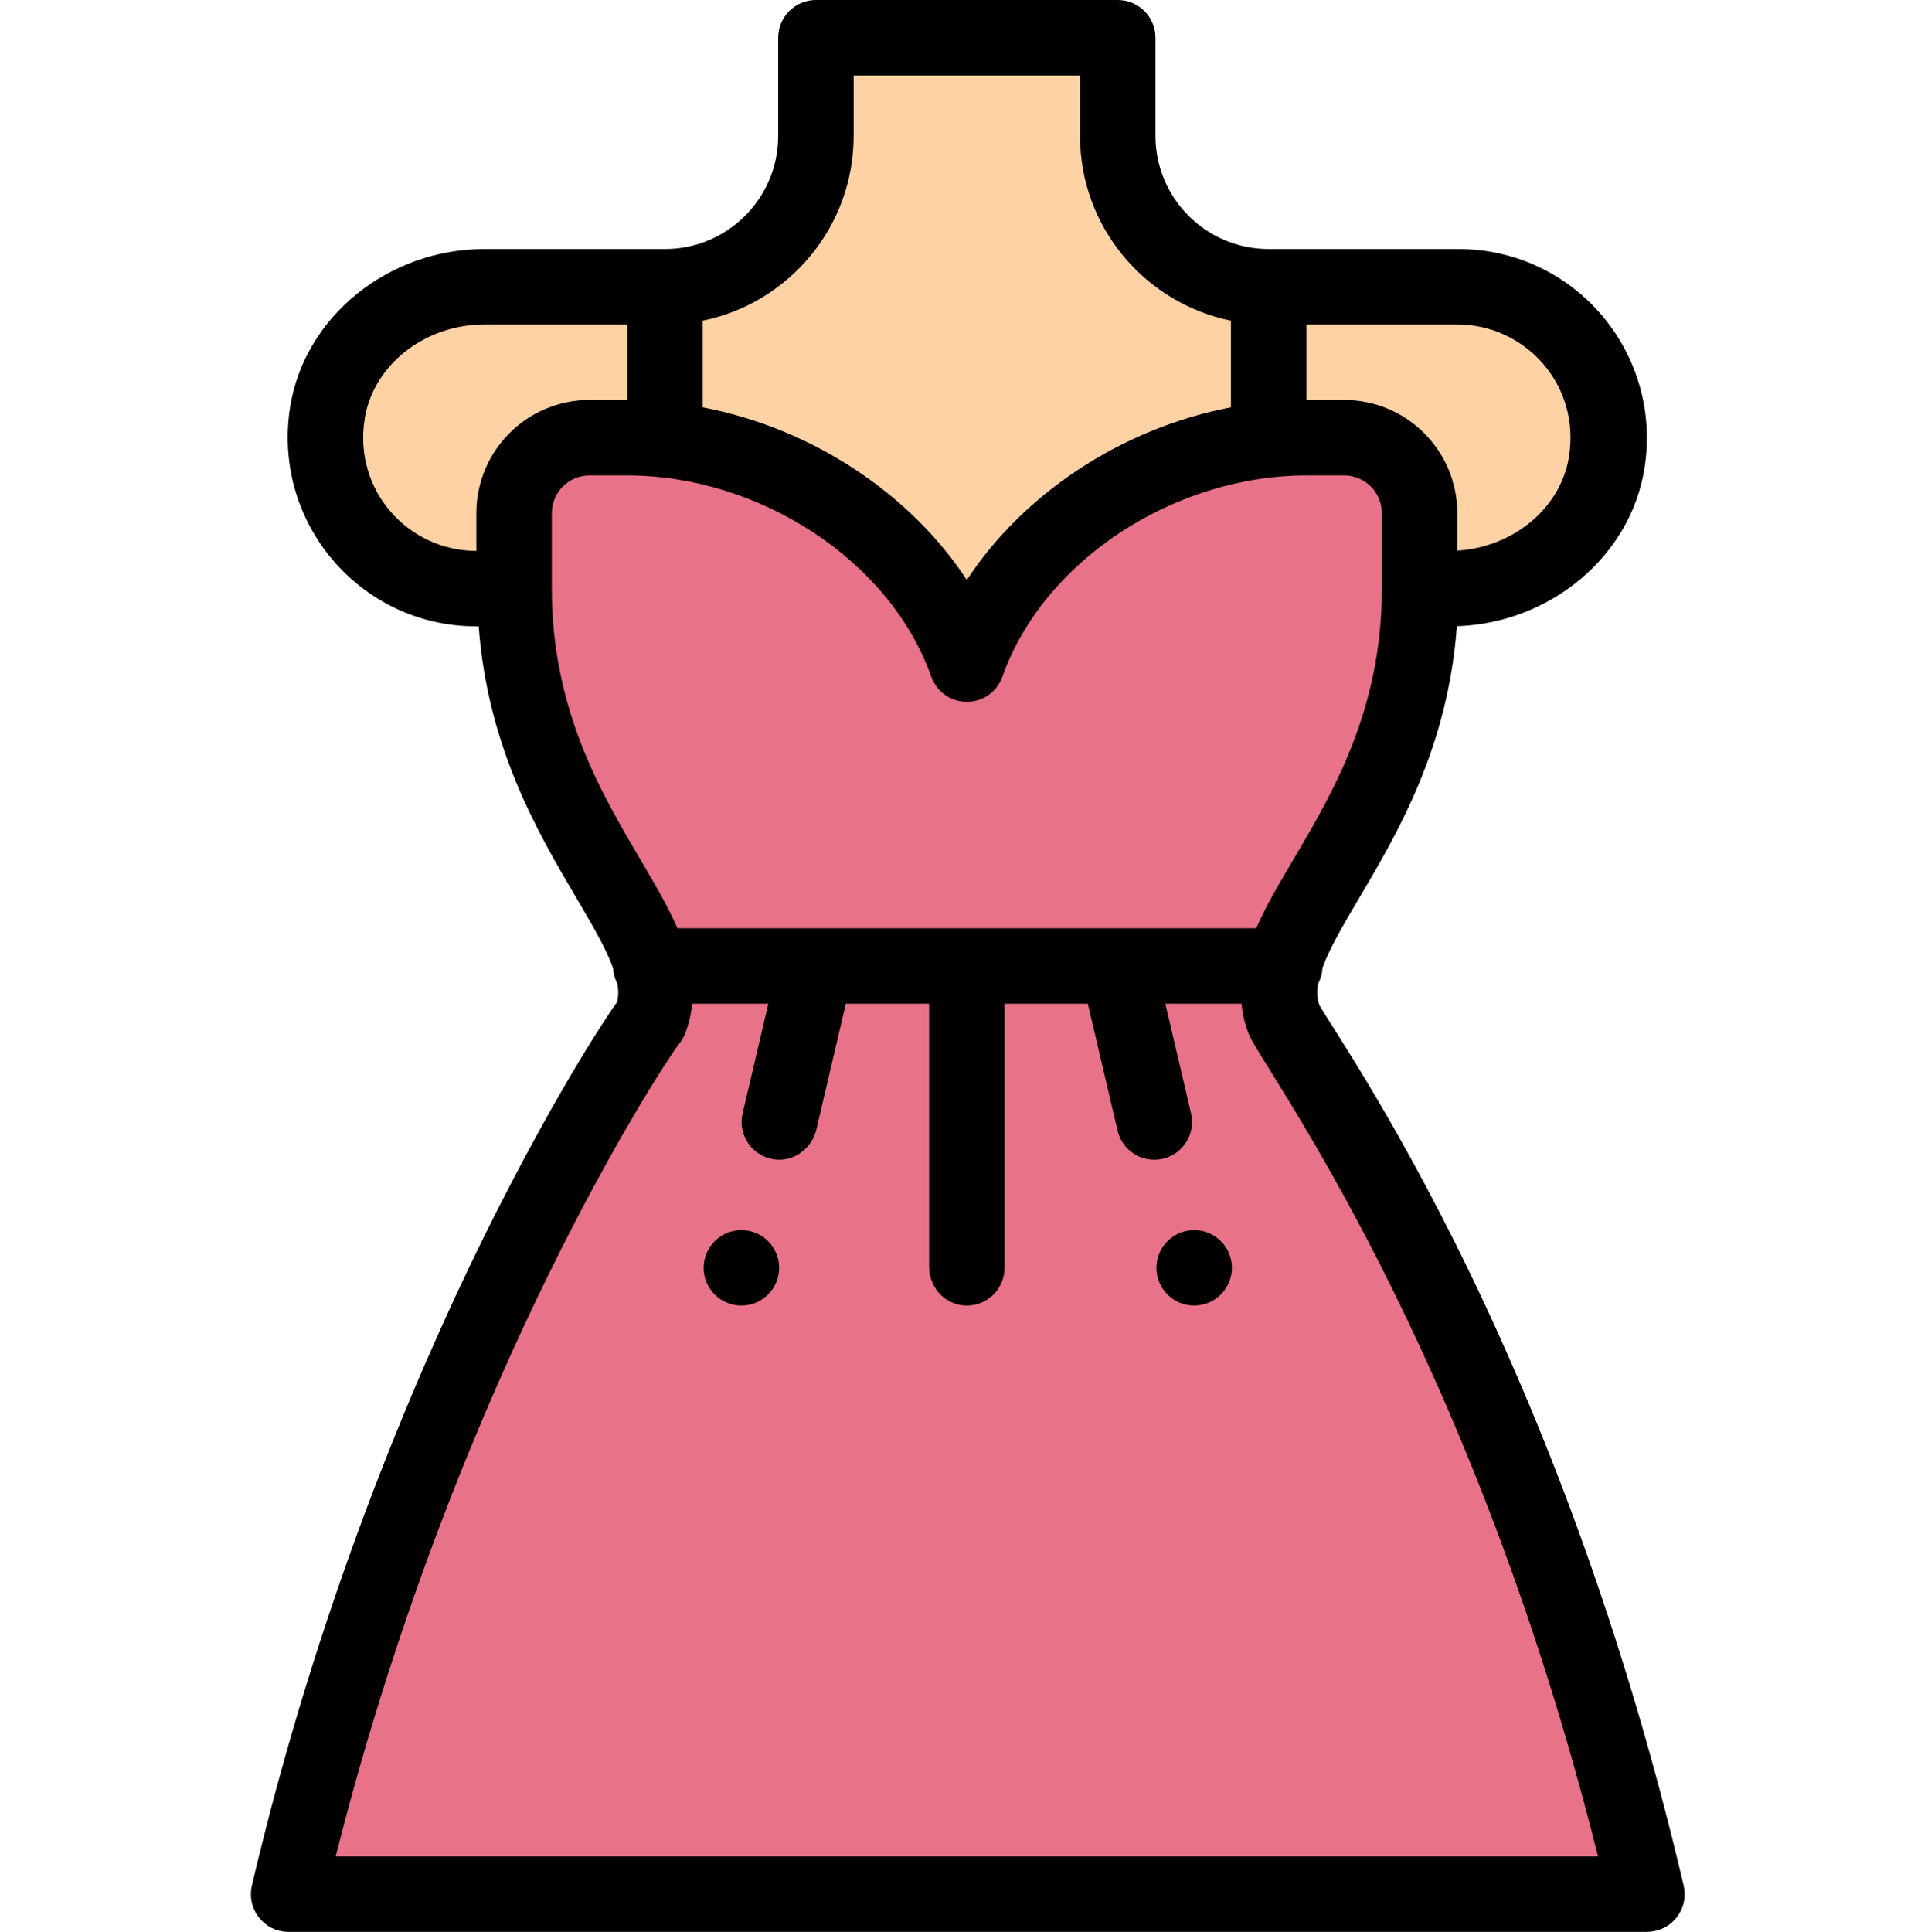 <?xml version="1.0" encoding="UTF-8" standalone="no"?> <svg viewBox="-66 0 511 512" xmlns="http://www.w3.org/2000/svg"><path d="m320.25 76h-50c-22.09 0-40-17.91-40-40v-26h-80v26c0 22.09-17.91 40-40 40h-47.859c-19.93 0-38.391 13.621-41.59 33.281-4.078 25.059 15.16 46.719 39.449 46.719h257.859c19.93 0 38.391-13.621 41.59-33.281 4.082-25.059-15.16-46.719-39.449-46.719zm0 0" fill="#fed2a4"/><path d="m10.25 502h360l-.371-1.559c-34.508-146.07-93.129-223.723-95.617-230.09-1.82-4.66-1.711-9.371-.332-14.352 6.043-21.73 36.32-48.68 36.32-100v-20c0-11.051-8.949-20-20-20-8.164.09-12.543-.266-19.938.539-35.59 3.781-68.762 27.473-80.062 59.461-11.301-31.988-44.469-55.68-80.059-59.461-7.398-.805-11.887-.453-19.941-.539-11.051 0-20 8.949-20 20v20c0 51.129 30.262 78.23 36.312 100 1.379 4.98 1.5 9.68-.312 14.32 0-1.301-63.145 91.477-96 231.68zm0 0" fill="#e87288"/><path d="m250.5 326c-5.52 0-10 4.48-10 10s4.48 10 10 10 10-4.48 10-10-4.48-10-10-10zm0 0"/><path d="m130.5 326c-5.52 0-10 4.48-10 10s4.48 10 10 10 10-4.48 10-10-4.48-10-10-10zm0 0"/><path d="m97.531 265.613c-.781 1.051-1.531 2.18-2.289 3.328-11.484 17.332-24.371 41.289-33.559 60-18.238 37.141-43.609 96.918-60.918 170.777-.973 4.145.77 8.59 4.688 10.926 1.578.941 3.41 1.355 5.242 1.355h359.633c2.812 0 5.566-1.082 7.469-3.156 4.387-4.785 2.098-10.059 2.066-10.703-12.785-54.109-30.336-105.293-52.164-152.141-21.762-46.695-41.254-74.637-43.977-79.559-.617-1.727-.734-3.555-.367-5.723.68-1.266 1.082-2.695 1.16-4.207 1.914-5.281 5.605-11.531 9.797-18.625 10.047-17.004 23.465-39.723 25.824-71.926 24.715-.809 45.906-18.43 49.684-41.633 5-30.707-18.445-58.328-49.32-58.328h-50.25c-16.566 0-30-13.43-30-30v-26c0-5.523-4.477-10-10-10h-80c-5.523 0-10 4.477-10 10v26c0 16.57-13.43 30-30 30h-47.859c-25.469 0-47.594 17.914-51.461 41.672-4.996 30.707 18.449 58.328 49.32 58.328h.621c2.371 32.055 15.758 54.777 25.781 71.789 4.211 7.148 7.918 13.441 9.836 18.754.078 1.496.477 2.906 1.145 4.156.32 1.844.289 3.434-.102 4.914zm260.008 226.387h-334.566c16.715-66.375 39.656-120.113 56.414-154.242 17.223-35.082 31.461-56.82 34.262-60.688.891-.98 1.59-2.141 2.035-3.418.941-2.488 1.523-5.035 1.773-7.652h20.18l-6.812 29.07c-1.328 5.672 2.457 11.344 8.359 12.188 5.172.734 9.992-2.836 11.184-7.926l7.812-33.332h22.07v69.688c0 5.012 3.555 9.492 8.516 10.207 6.184.887 11.484-3.883 11.484-9.895v-70h22.074l7.883 33.633c1.254 5.359 6.625 8.719 12.016 7.453 5.379-1.258 8.715-6.641 7.457-12.016l-6.816-29.07h20.184c.266 2.734.883 5.391 1.898 7.992 3.359 8.594 58.363 81.109 92.594 218.008zm-7.707-370.887c-2.207 13.543-14.73 23.898-29.582 24.812v-9.926c0-16.57-13.43-30-30-30h-10v-20h40c17.961 0 32.699 15.949 29.582 35.113zm-189.582-85.113v-16h60v16c0 24.145 17.207 44.348 40 48.992v22.957c-29.59 5.676-55.316 23.336-70 45.754-14.578-22.262-40.234-40.051-70-45.754v-22.957c22.797-4.645 40-24.848 40-48.992zm-129.578 74.887c2.309-14.188 15.945-24.887 31.719-24.887h37.859v20h-10c-16.566 0-30 13.43-30 30v10c-17.961 0-32.699-15.949-29.578-35.113zm49.578 45.113v-20c0-5.523 4.477-10 10-10h10c35.105 0 69.719 22.605 80.57 53.332 1.414 3.996 5.191 6.668 9.43 6.668 4.242 0 8.02-2.672 9.43-6.668 10.887-30.824 45.574-53.332 80.57-53.332h10c5.523 0 10 4.477 10 10v20c0 32.094-12.977 54.062-23.406 71.711-3.871 6.551-7.367 12.477-9.898 18.289h-153.395c-2.535-5.832-6.039-11.781-9.918-18.367-10.418-17.68-23.383-39.68-23.383-71.633zm0 0"/></svg>